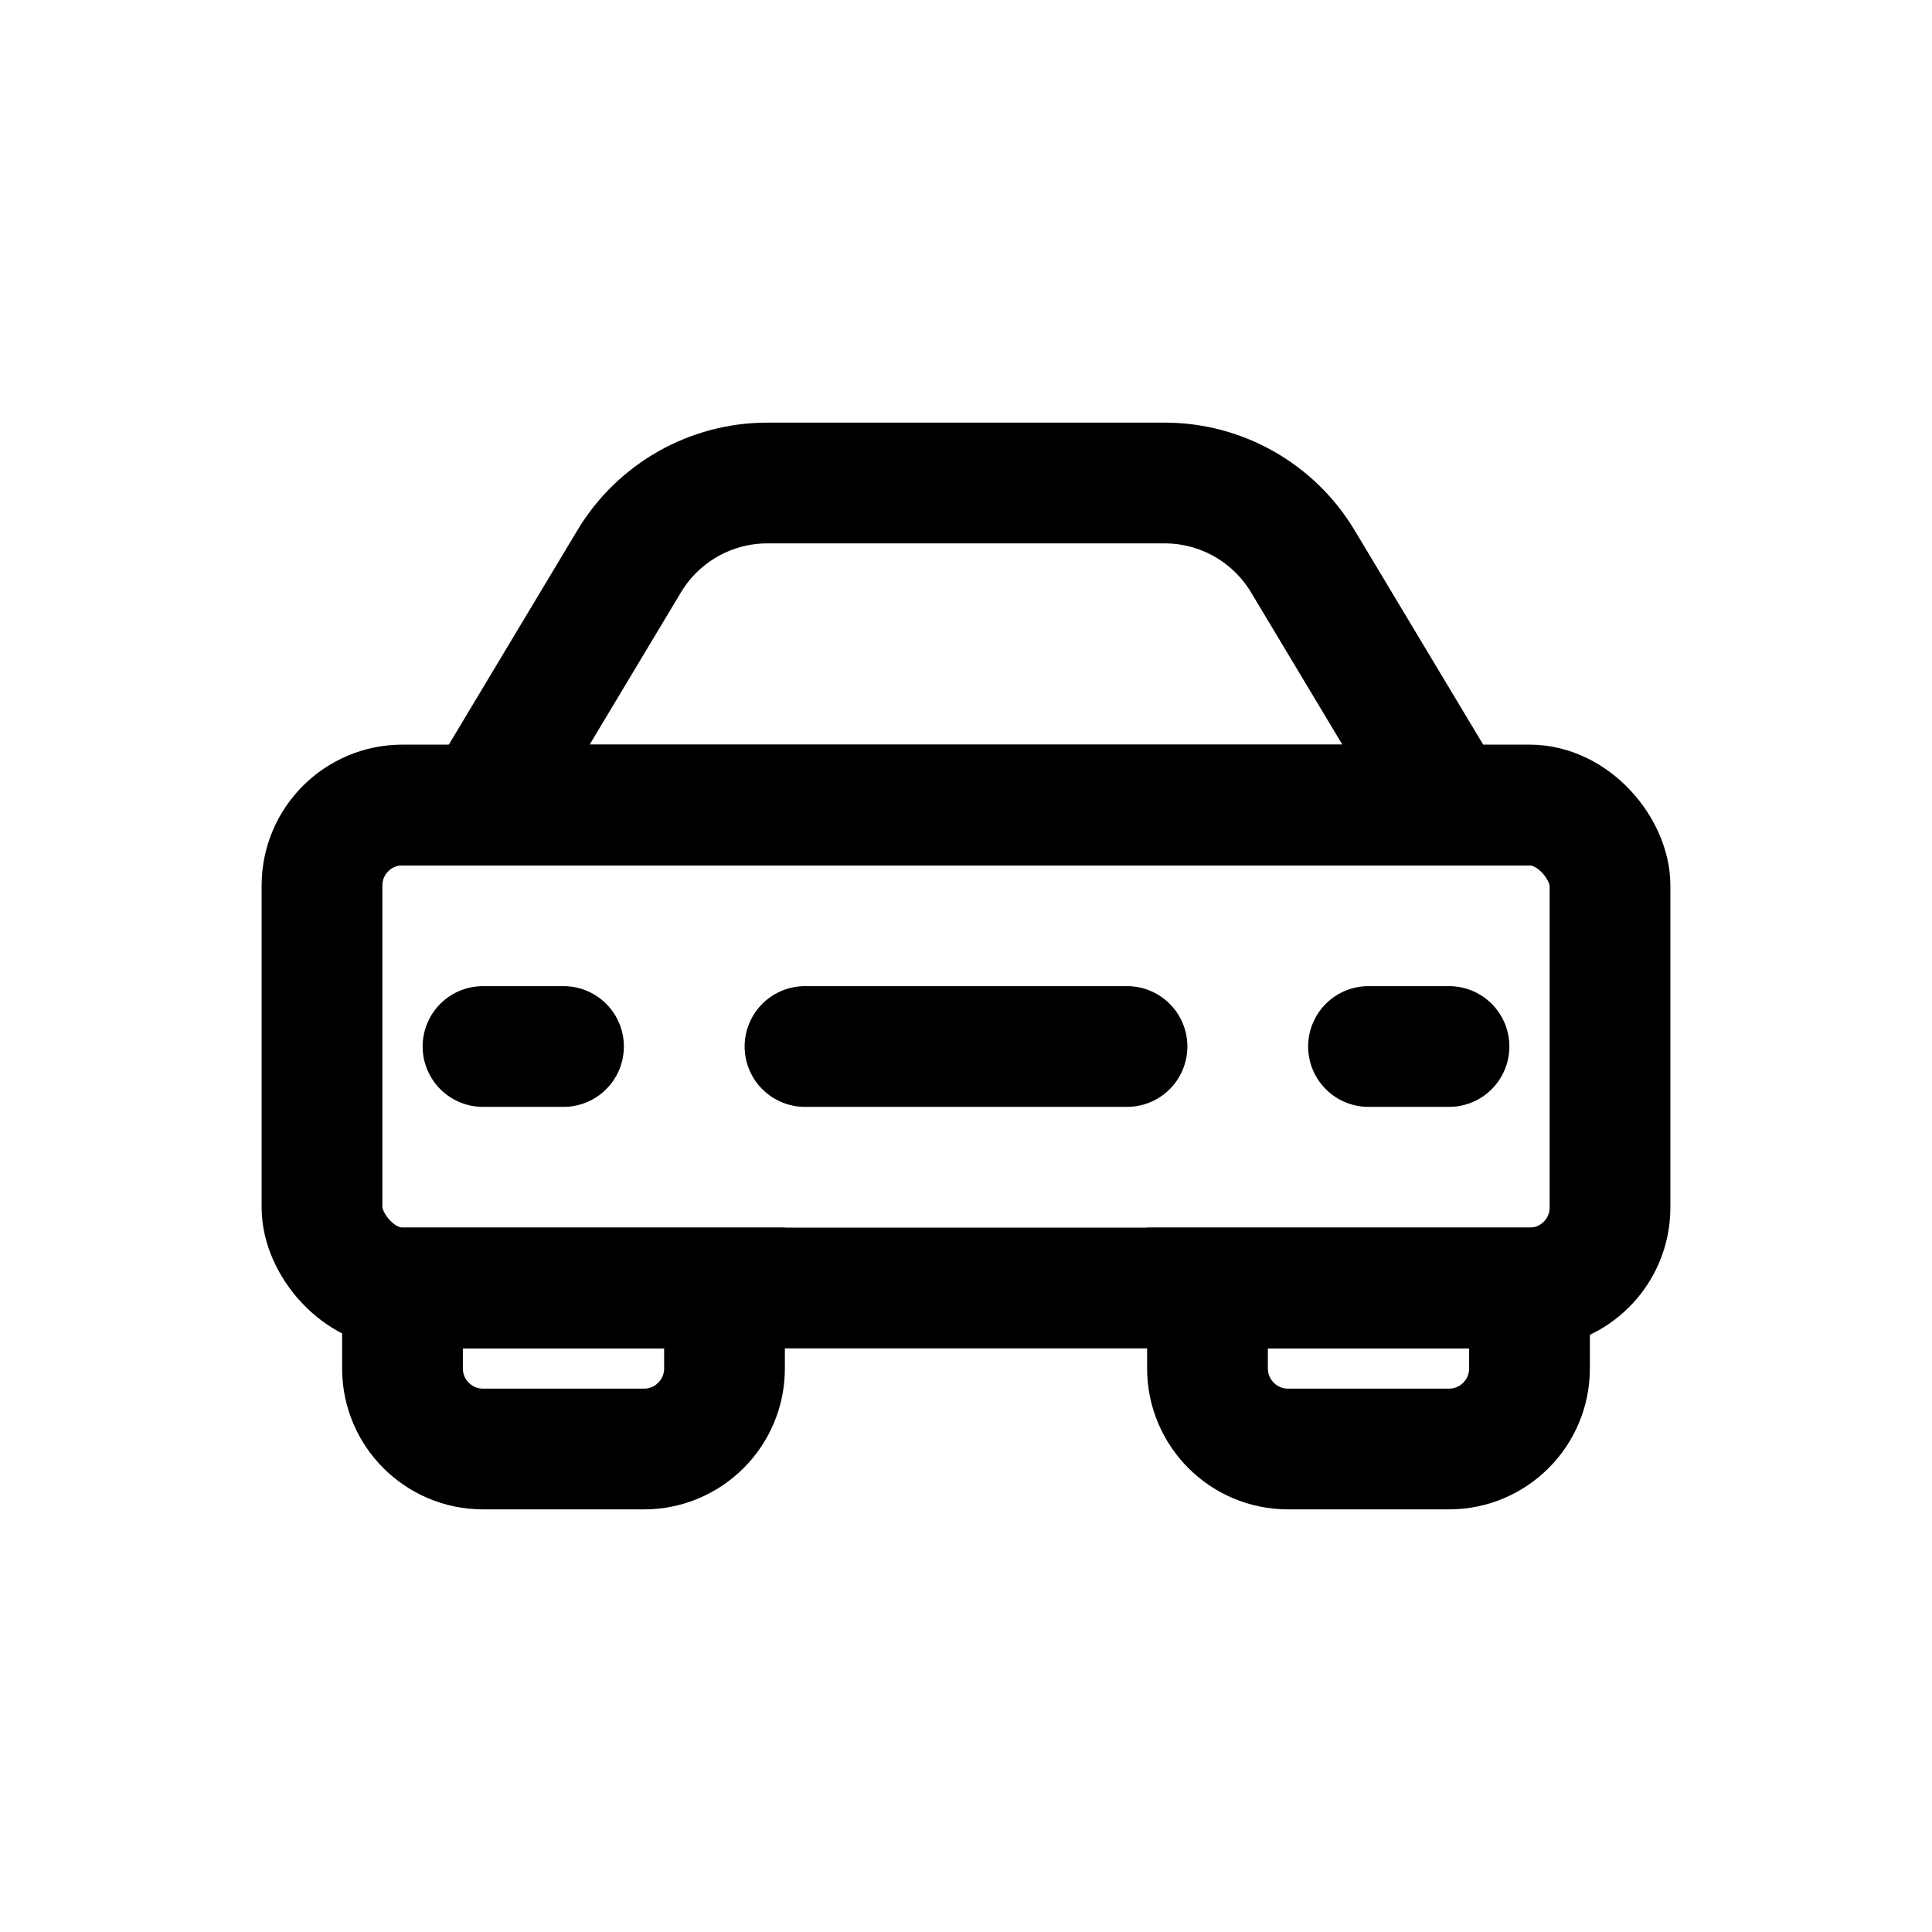 <svg viewBox="0 0 24 24" fill="none" xmlns="http://www.w3.org/2000/svg">
<rect x="4" y="10" width="16" height="6" rx="1" stroke="currentColor" stroke-width="1.5"/>
<path d="M5 16H9V17C9 17.552 8.552 18 8 18H6C5.448 18 5 17.552 5 17V16Z" stroke="currentColor" stroke-width="1.5"/>
<path d="M15 16H19V17C19 17.552 18.552 18 18 18H16C15.448 18 15 17.552 15 17V16Z" stroke="currentColor" stroke-width="1.5"/>
<path d="M7.817 6.971C8.179 6.369 8.83 6 9.532 6H14.468C15.17 6 15.821 6.369 16.183 6.971L18 10H6L7.817 6.971Z" stroke="currentColor" stroke-width="1.5"/>
<path d="M10 13H14" stroke="currentColor" stroke-width="1.5" stroke-linecap="round"/>
<path d="M6 13H7" stroke="currentColor" stroke-width="1.5" stroke-linecap="round"/>
<path d="M17 13H18" stroke="currentColor" stroke-width="1.5" stroke-linecap="round"/>
</svg>
